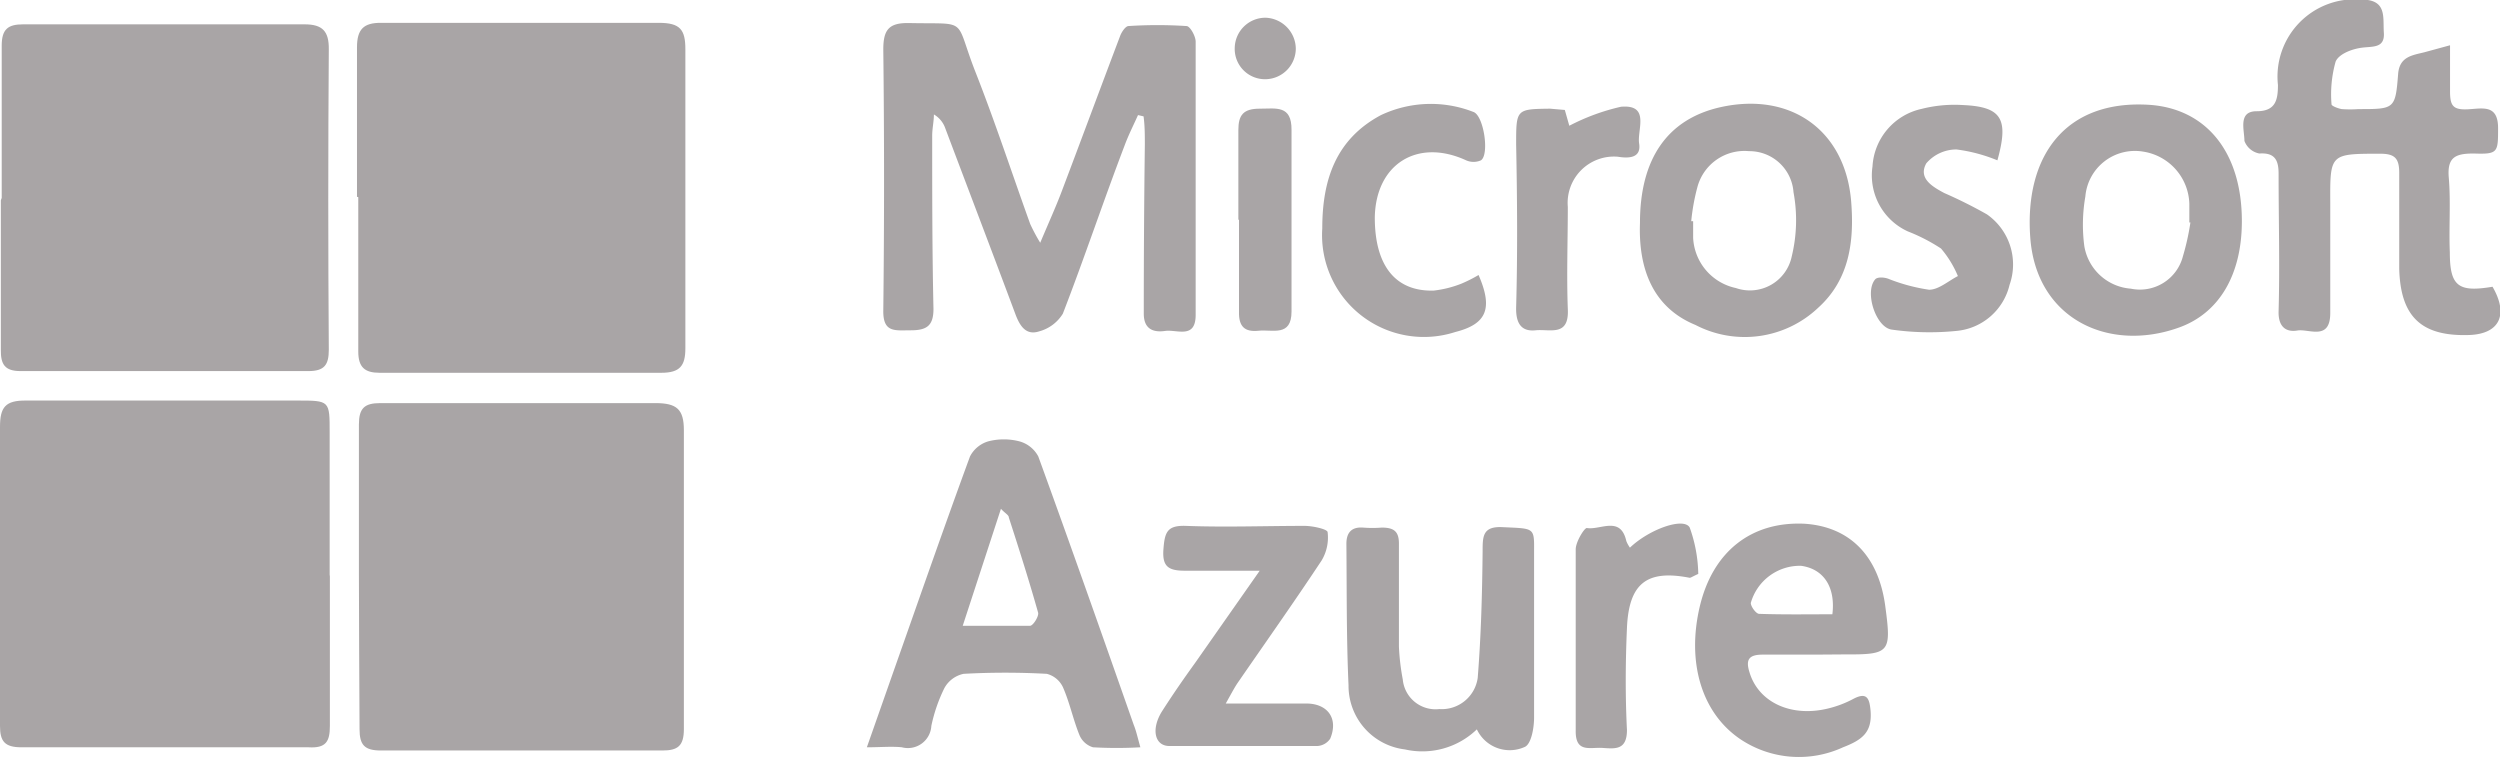 <svg xmlns="http://www.w3.org/2000/svg" viewBox="0 0 117.09 35.44"><title>Asset 42</title><path d="M15.45,27c0,2.34,0,4.69,0,7,0,.73-.18,1.05-1,1Q7.75,35,1,35c-.78,0-1-.28-1-1q0-7,0-14c0-.93.25-1.25,1.22-1.24,4.23,0,8.46,0,12.7,0,1.53,0,1.52,0,1.52,1.51q0,3.32,0,6.64Z" style="fill:#a9a5a6"/><path d="M.08,9.27c0-2.38,0-4.76,0-7.13,0-.77.29-1,1-1q6.6,0,13.19,0c.84,0,1.14.33,1.13,1.17q-.05,7,0,14.07c0,.7-.2,1-.95,1-4.5,0-9,0-13.49,0-.74,0-.93-.32-.92-1,0-2.34,0-4.69,0-7Z" style="fill:#a9a5a6"/><path d="M16.72,9.22c0-2.34,0-4.69,0-7,0-.84.3-1.16,1.14-1.15,4.33,0,8.66,0,13,0,1,0,1.24.32,1.24,1.24q0,7,0,14c0,.82-.25,1.15-1.13,1.15-4.4,0-8.79,0-13.19,0-.7,0-1-.26-1-1,0-2.41,0-4.82,0-7.23Z" style="fill:#a9a5a6"/><path d="M16.81,26.88c0-2.34,0-4.69,0-7,0-.76.26-1,1-1,4.3,0,8.59,0,12.89,0,1,0,1.33.29,1.33,1.27q0,7,0,14c0,.79-.29,1-1,1q-6.59,0-13.19,0c-.77,0-1-.26-1-1C16.83,31.63,16.81,29.25,16.81,26.88Z" style="fill:#a9a5a6"/><path d="M48.72,11.37c.39-.93.72-1.65,1-2.39.92-2.43,1.82-4.86,2.74-7.29.07-.19.25-.46.39-.47a21.22,21.22,0,0,1,2.72,0c.17,0,.43.48.43.73,0,4.27,0,8.53,0,12.8,0,1.15-.88.67-1.43.75s-1-.08-1-.81q0-4,.05-7.91c0-.44,0-.89-.06-1.33l-.26-.06c-.21.47-.45.94-.63,1.43-1,2.62-1.88,5.26-2.89,7.87a1.87,1.87,0,0,1-1.11.83c-.61.2-.9-.24-1.11-.8C46.47,11.8,45.37,8.92,44.27,6a1.21,1.21,0,0,0-.53-.64c0,.33-.08.66-.08,1,0,2.7,0,5.41.06,8.11,0,.79-.32,1-1.06,1s-1.31.13-1.29-.94q.07-6.11,0-12.21c0-.93.26-1.26,1.22-1.24,2.82.06,2.09-.29,3.08,2.25.93,2.36,1.72,4.77,2.58,7.16A8.55,8.55,0,0,0,48.72,11.37Z" style="fill:#a9a5a6"/><path d="M114.75,2.12c0,.82,0,1.49,0,2.16s.14.87.82.84S117,4.86,117,6s0,1.23-1.14,1.19c-.84,0-1.25.16-1.17,1.12.1,1.16,0,2.34.05,3.51,0,1.59.4,1.88,2,1.61.76,1.31.33,2.2-1.07,2.26-2.24.08-3.24-.83-3.3-3.1,0-1.5,0-3,0-4.49,0-.69-.21-.9-.89-.9-2.35,0-2.35,0-2.34,2.28,0,1.73,0,3.45,0,5.18,0,1.32-1,.73-1.54.82s-.9-.18-.88-.9c.06-2.15,0-4.3,0-6.44,0-.62-.16-1-.9-.95a.93.93,0,0,1-.7-.59c0-.52-.31-1.39.57-1.39s1-.51,1-1.23a3.62,3.62,0,0,1,3.91-4c1.21,0,1,.83,1.05,1.55s-.49.64-1,.7-1.12.31-1.26.66a5.64,5.64,0,0,0-.19,2c0,.07.3.19.48.22a5.53,5.53,0,0,0,.78,0c1.7,0,1.73,0,1.86-1.66.07-.8.66-.86,1.22-1Z" style="fill:#a9a5a6"/><path d="M53.41,35a19.66,19.66,0,0,1-2.22,0,1,1,0,0,1-.64-.59c-.29-.72-.45-1.5-.76-2.21a1.15,1.15,0,0,0-.76-.64,35.57,35.57,0,0,0-3.9,0,1.34,1.34,0,0,0-.9.67A7.46,7.46,0,0,0,43.62,34a1.1,1.1,0,0,1-1.38,1c-.47-.05-1,0-1.64,0l1.24-3.53c1.19-3.37,2.36-6.74,3.59-10.09a1.41,1.41,0,0,1,.86-.71,2.91,2.91,0,0,1,1.45,0,1.42,1.42,0,0,1,.89.71c1.52,4.18,3,8.38,4.47,12.57C53.21,34.22,53.27,34.5,53.41,35Zm-8.32-5.69c1.23,0,2.19,0,3.15,0,.15,0,.43-.46.38-.62-.42-1.49-.9-3-1.37-4.45,0-.12-.18-.2-.37-.41Z" style="fill:#a9a5a6"/><path d="M76.81,10.44c0-3,1.28-4.86,3.77-5.42,3.28-.73,5.84,1.07,6.12,4.4.15,1.84-.06,3.66-1.55,5a5,5,0,0,1-5.74.8C77.43,14.41,76.73,12.61,76.81,10.44Zm2.4-.08h.09c0,.26,0,.52,0,.78a2.53,2.53,0,0,0,2,2.35A2,2,0,0,0,83.92,12,7.16,7.16,0,0,0,84,9a2.07,2.07,0,0,0-2.08-1.92A2.28,2.28,0,0,0,79.5,8.76,9.61,9.61,0,0,0,79.21,10.37Z" style="fill:#a9a5a6"/><path d="M105,10.36c0,2.49-1.05,4.33-3,5-3.25,1.14-6.63-.42-6.91-4.23s1.63-6.47,5.58-6.22C103.31,5.09,105,7.1,105,10.36Zm-2.36.06-.1,0c0-.29,0-.59,0-.88a2.55,2.55,0,0,0-2.17-2.44A2.33,2.33,0,0,0,97.67,9.2a7.71,7.71,0,0,0-.05,2.32,2.39,2.39,0,0,0,2.18,2A2.08,2.08,0,0,0,102.24,12,11.33,11.33,0,0,0,102.59,10.42Z" style="fill:#a9a5a6"/><path d="M85,30.66c-.81,0-1.63,0-2.44,0-.65,0-.81.23-.62.83.43,1.43,2,2.14,3.77,1.67a4.93,4.93,0,0,0,1.08-.42c.67-.36.77,0,.82.55.08,1-.38,1.36-1.29,1.71a4.93,4.93,0,0,1-4.81-.38C79.68,33.38,79,31,79.61,28.41s2.43-4,4.91-3.88c2.12.14,3.47,1.51,3.78,3.87.29,2.17.22,2.26-1.92,2.25Zm.82-1.88c.16-1.3-.42-2.14-1.47-2.28A2.39,2.39,0,0,0,82,28.24c0,.17.25.51.39.51C83.55,28.79,84.71,28.77,85.84,28.77Z" style="fill:#a9a5a6"/><path d="M69.17,34.16a3.68,3.68,0,0,1-3.37.94,3,3,0,0,1-2.64-3c-.1-2.21-.08-4.42-.1-6.63,0-.5.22-.8.78-.76a5.71,5.71,0,0,0,.88,0c.59,0,.81.2.8.79q0,2.39,0,4.78a10.69,10.69,0,0,0,.18,1.54,1.54,1.54,0,0,0,1.71,1.39,1.7,1.7,0,0,0,1.8-1.46c.16-2,.21-4,.23-5.93,0-.7,0-1.18.94-1.13,1.47.07,1.48,0,1.47,1.11,0,2.6,0,5.2,0,7.81,0,.48-.13,1.23-.43,1.37A1.7,1.7,0,0,1,69.17,34.16Z" style="fill:#a9a5a6"/><path d="M59,26.73c-1.34,0-2.43,0-3.51,0-.77,0-1.06-.2-1-1s.17-1.13,1.05-1.1c1.85.07,3.71,0,5.56,0,.38,0,1.06.15,1.08.29a2.09,2.09,0,0,1-.28,1.33c-1.27,1.92-2.6,3.8-3.91,5.7-.16.23-.29.48-.58,1h3.77c1,0,1.52.7,1.12,1.65a.78.78,0,0,1-.6.34c-2.31,0-4.62,0-6.93,0-.7,0-.87-.81-.33-1.65s1-1.5,1.54-2.25Z" style="fill:#a9a5a6"/><path d="M93.55,7.51A7.44,7.44,0,0,0,91.63,7a1.86,1.86,0,0,0-1.41.65c-.39.7.28,1.09.84,1.39a21.71,21.71,0,0,1,2,1,2.86,2.86,0,0,1,1.06,3.3,2.82,2.82,0,0,1-2.5,2.16,12.6,12.6,0,0,1-3-.06c-.76-.08-1.31-1.77-.79-2.36.11-.12.45-.1.67,0a8.51,8.51,0,0,0,1.85.49c.45,0,.9-.41,1.35-.64a4.88,4.88,0,0,0-.79-1.29,8.35,8.35,0,0,0-1.55-.8A2.88,2.88,0,0,1,87.7,7.8,2.93,2.93,0,0,1,90,5.1a6.26,6.26,0,0,1,1.93-.18C93.76,5,94.09,5.57,93.55,7.51Z" style="fill:#a9a5a6"/><path d="M69.25,12.88c.69,1.58.37,2.3-1.09,2.67a4.77,4.77,0,0,1-6.23-4.85c0-2.27.63-4.18,2.75-5.31A5.47,5.47,0,0,1,69,5.24c.49.15.77,2,.36,2.27a.86.86,0,0,1-.69,0c-2.28-1.05-4.24.17-4.28,2.68,0,2.23.95,3.47,2.76,3.42a5.06,5.06,0,0,0,1.31-.33A6.7,6.7,0,0,0,69.25,12.88Z" style="fill:#a9a5a6"/><path d="M73.29,5.15l.21.74A10,10,0,0,1,75.92,5c1.38-.12.75,1.08.85,1.72s-.4.72-1,.62a2.17,2.17,0,0,0-2.34,2.35c0,1.59-.06,3.19,0,4.78.07,1.32-.84.93-1.51,1s-.93-.33-.91-1.08c.07-2.54.05-5.08,0-7.62,0-1.66,0-1.66,1.59-1.68Z" style="fill:#a9a5a6"/><path d="M76.34,25.65c.91-.87,2.53-1.44,2.8-.94a6.74,6.74,0,0,1,.4,2.17c-.29.13-.36.19-.41.18-2-.39-2.84.26-2.93,2.35-.07,1.59-.08,3.19,0,4.78,0,.95-.55.88-1.14.84s-1.28.25-1.26-.82c0-2.83,0-5.65,0-8.48,0-.35.4-1,.52-1,.63.11,1.58-.59,1.85.61A1.4,1.4,0,0,0,76.34,25.65Z" style="fill:#a9a5a6"/><path d="M58,10.29c0-1.4,0-2.8,0-4.2,0-.7.23-1,1-1s1.5-.18,1.49,1c0,2.83,0,5.67,0,8.5,0,1.2-.89.83-1.54.9s-.94-.19-.92-.9c0-1.43,0-2.87,0-4.3Z" style="fill:#a9a5a6"/><path d="M59.28.83a1.47,1.47,0,0,1,1.41,1.44,1.44,1.44,0,0,1-1.4,1.44,1.42,1.42,0,0,1-1.46-1.48A1.44,1.44,0,0,1,59.28.83Z" style="fill:#a9a5a6"/></svg>
